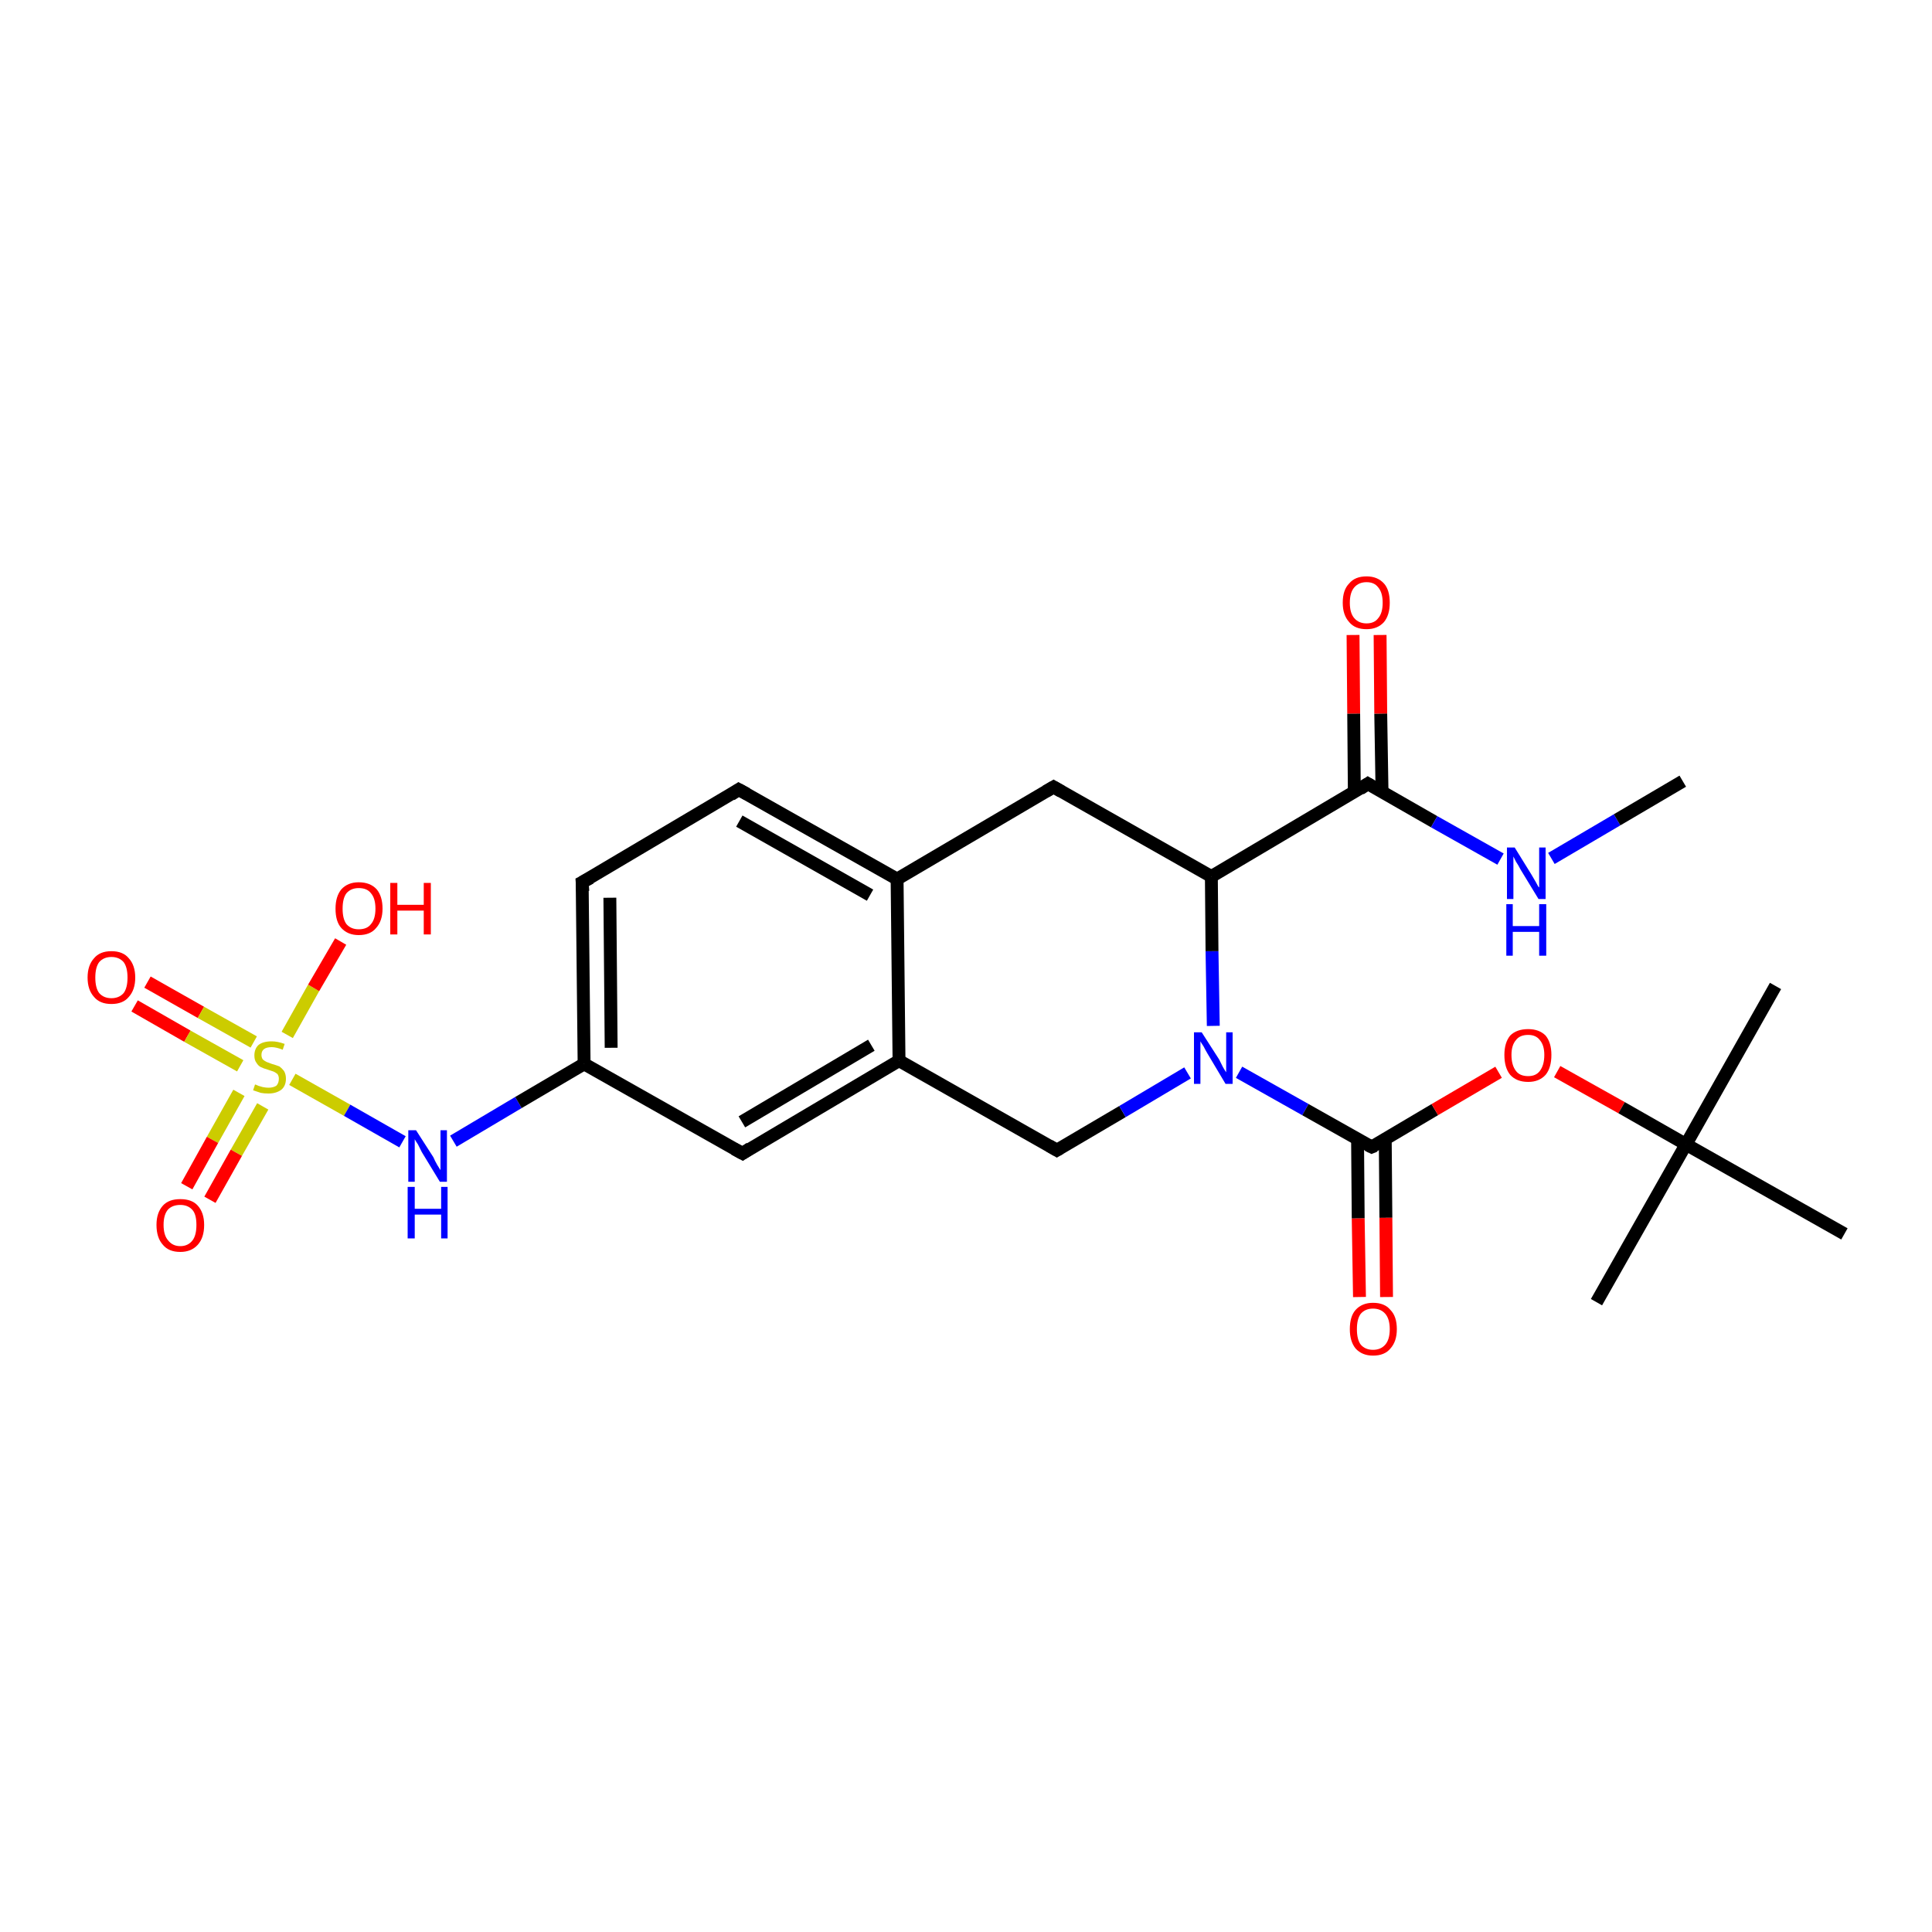 <?xml version='1.0' encoding='iso-8859-1'?>
<svg version='1.1' baseProfile='full'
              xmlns='http://www.w3.org/2000/svg'
                      xmlns:rdkit='http://www.rdkit.org/xml'
                      xmlns:xlink='http://www.w3.org/1999/xlink'
                  xml:space='preserve'
width='300px' height='300px' viewBox='0 0 300 300'>
<!-- END OF HEADER -->
<rect style='opacity:1.0;fill:#FFFFFF;stroke:none' width='300.0' height='300.0' x='0.0' y='0.0'> </rect>
<path class='bond-0 atom-0 atom-1' d='M 22.9,152.5 L 31.2,157.2' style='fill:none;fill-rule:evenodd;stroke:#FF0000;stroke-width:2.0px;stroke-linecap:butt;stroke-linejoin:miter;stroke-opacity:1' />
<path class='bond-0 atom-0 atom-1' d='M 31.2,157.2 L 39.4,161.8' style='fill:none;fill-rule:evenodd;stroke:#CCCC00;stroke-width:2.0px;stroke-linecap:butt;stroke-linejoin:miter;stroke-opacity:1' />
<path class='bond-0 atom-0 atom-1' d='M 20.9,156.2 L 29.1,160.9' style='fill:none;fill-rule:evenodd;stroke:#FF0000;stroke-width:2.0px;stroke-linecap:butt;stroke-linejoin:miter;stroke-opacity:1' />
<path class='bond-0 atom-0 atom-1' d='M 29.1,160.9 L 37.3,165.5' style='fill:none;fill-rule:evenodd;stroke:#CCCC00;stroke-width:2.0px;stroke-linecap:butt;stroke-linejoin:miter;stroke-opacity:1' />
<path class='bond-1 atom-1 atom-2' d='M 37.1,169.7 L 33.0,177.0' style='fill:none;fill-rule:evenodd;stroke:#CCCC00;stroke-width:2.0px;stroke-linecap:butt;stroke-linejoin:miter;stroke-opacity:1' />
<path class='bond-1 atom-1 atom-2' d='M 33.0,177.0 L 29.0,184.2' style='fill:none;fill-rule:evenodd;stroke:#FF0000;stroke-width:2.0px;stroke-linecap:butt;stroke-linejoin:miter;stroke-opacity:1' />
<path class='bond-1 atom-1 atom-2' d='M 40.8,171.8 L 36.7,179.0' style='fill:none;fill-rule:evenodd;stroke:#CCCC00;stroke-width:2.0px;stroke-linecap:butt;stroke-linejoin:miter;stroke-opacity:1' />
<path class='bond-1 atom-1 atom-2' d='M 36.7,179.0 L 32.6,186.3' style='fill:none;fill-rule:evenodd;stroke:#FF0000;stroke-width:2.0px;stroke-linecap:butt;stroke-linejoin:miter;stroke-opacity:1' />
<path class='bond-2 atom-1 atom-3' d='M 44.6,160.7 L 48.7,153.4' style='fill:none;fill-rule:evenodd;stroke:#CCCC00;stroke-width:2.0px;stroke-linecap:butt;stroke-linejoin:miter;stroke-opacity:1' />
<path class='bond-2 atom-1 atom-3' d='M 48.7,153.4 L 52.9,146.2' style='fill:none;fill-rule:evenodd;stroke:#FF0000;stroke-width:2.0px;stroke-linecap:butt;stroke-linejoin:miter;stroke-opacity:1' />
<path class='bond-3 atom-1 atom-4' d='M 45.4,167.6 L 53.9,172.4' style='fill:none;fill-rule:evenodd;stroke:#CCCC00;stroke-width:2.0px;stroke-linecap:butt;stroke-linejoin:miter;stroke-opacity:1' />
<path class='bond-3 atom-1 atom-4' d='M 53.9,172.4 L 62.5,177.3' style='fill:none;fill-rule:evenodd;stroke:#0000FF;stroke-width:2.0px;stroke-linecap:butt;stroke-linejoin:miter;stroke-opacity:1' />
<path class='bond-4 atom-4 atom-5' d='M 70.4,177.2 L 80.5,171.2' style='fill:none;fill-rule:evenodd;stroke:#0000FF;stroke-width:2.0px;stroke-linecap:butt;stroke-linejoin:miter;stroke-opacity:1' />
<path class='bond-4 atom-4 atom-5' d='M 80.5,171.2 L 90.7,165.2' style='fill:none;fill-rule:evenodd;stroke:#000000;stroke-width:2.0px;stroke-linecap:butt;stroke-linejoin:miter;stroke-opacity:1' />
<path class='bond-5 atom-5 atom-6' d='M 90.7,165.2 L 90.4,137.0' style='fill:none;fill-rule:evenodd;stroke:#000000;stroke-width:2.0px;stroke-linecap:butt;stroke-linejoin:miter;stroke-opacity:1' />
<path class='bond-5 atom-5 atom-6' d='M 94.9,162.7 L 94.7,139.4' style='fill:none;fill-rule:evenodd;stroke:#000000;stroke-width:2.0px;stroke-linecap:butt;stroke-linejoin:miter;stroke-opacity:1' />
<path class='bond-6 atom-6 atom-7' d='M 90.4,137.0 L 114.7,122.6' style='fill:none;fill-rule:evenodd;stroke:#000000;stroke-width:2.0px;stroke-linecap:butt;stroke-linejoin:miter;stroke-opacity:1' />
<path class='bond-7 atom-7 atom-8' d='M 114.7,122.6 L 139.3,136.5' style='fill:none;fill-rule:evenodd;stroke:#000000;stroke-width:2.0px;stroke-linecap:butt;stroke-linejoin:miter;stroke-opacity:1' />
<path class='bond-7 atom-7 atom-8' d='M 114.8,127.5 L 135.1,139.0' style='fill:none;fill-rule:evenodd;stroke:#000000;stroke-width:2.0px;stroke-linecap:butt;stroke-linejoin:miter;stroke-opacity:1' />
<path class='bond-8 atom-8 atom-9' d='M 139.3,136.5 L 139.6,164.7' style='fill:none;fill-rule:evenodd;stroke:#000000;stroke-width:2.0px;stroke-linecap:butt;stroke-linejoin:miter;stroke-opacity:1' />
<path class='bond-9 atom-9 atom-10' d='M 139.6,164.7 L 115.3,179.1' style='fill:none;fill-rule:evenodd;stroke:#000000;stroke-width:2.0px;stroke-linecap:butt;stroke-linejoin:miter;stroke-opacity:1' />
<path class='bond-9 atom-9 atom-10' d='M 135.3,162.3 L 115.2,174.2' style='fill:none;fill-rule:evenodd;stroke:#000000;stroke-width:2.0px;stroke-linecap:butt;stroke-linejoin:miter;stroke-opacity:1' />
<path class='bond-10 atom-9 atom-11' d='M 139.6,164.7 L 164.1,178.6' style='fill:none;fill-rule:evenodd;stroke:#000000;stroke-width:2.0px;stroke-linecap:butt;stroke-linejoin:miter;stroke-opacity:1' />
<path class='bond-11 atom-11 atom-12' d='M 164.1,178.6 L 174.3,172.6' style='fill:none;fill-rule:evenodd;stroke:#000000;stroke-width:2.0px;stroke-linecap:butt;stroke-linejoin:miter;stroke-opacity:1' />
<path class='bond-11 atom-11 atom-12' d='M 174.3,172.6 L 184.4,166.6' style='fill:none;fill-rule:evenodd;stroke:#0000FF;stroke-width:2.0px;stroke-linecap:butt;stroke-linejoin:miter;stroke-opacity:1' />
<path class='bond-12 atom-12 atom-13' d='M 192.4,166.5 L 202.7,172.3' style='fill:none;fill-rule:evenodd;stroke:#0000FF;stroke-width:2.0px;stroke-linecap:butt;stroke-linejoin:miter;stroke-opacity:1' />
<path class='bond-12 atom-12 atom-13' d='M 202.7,172.3 L 213.0,178.1' style='fill:none;fill-rule:evenodd;stroke:#000000;stroke-width:2.0px;stroke-linecap:butt;stroke-linejoin:miter;stroke-opacity:1' />
<path class='bond-13 atom-13 atom-14' d='M 210.8,176.9 L 210.9,189.2' style='fill:none;fill-rule:evenodd;stroke:#000000;stroke-width:2.0px;stroke-linecap:butt;stroke-linejoin:miter;stroke-opacity:1' />
<path class='bond-13 atom-13 atom-14' d='M 210.9,189.2 L 211.1,201.4' style='fill:none;fill-rule:evenodd;stroke:#FF0000;stroke-width:2.0px;stroke-linecap:butt;stroke-linejoin:miter;stroke-opacity:1' />
<path class='bond-13 atom-13 atom-14' d='M 215.1,176.9 L 215.2,189.1' style='fill:none;fill-rule:evenodd;stroke:#000000;stroke-width:2.0px;stroke-linecap:butt;stroke-linejoin:miter;stroke-opacity:1' />
<path class='bond-13 atom-13 atom-14' d='M 215.2,189.1 L 215.3,201.4' style='fill:none;fill-rule:evenodd;stroke:#FF0000;stroke-width:2.0px;stroke-linecap:butt;stroke-linejoin:miter;stroke-opacity:1' />
<path class='bond-14 atom-13 atom-15' d='M 213.0,178.1 L 222.8,172.3' style='fill:none;fill-rule:evenodd;stroke:#000000;stroke-width:2.0px;stroke-linecap:butt;stroke-linejoin:miter;stroke-opacity:1' />
<path class='bond-14 atom-13 atom-15' d='M 222.8,172.3 L 232.7,166.5' style='fill:none;fill-rule:evenodd;stroke:#FF0000;stroke-width:2.0px;stroke-linecap:butt;stroke-linejoin:miter;stroke-opacity:1' />
<path class='bond-15 atom-15 atom-16' d='M 241.8,166.4 L 251.8,172.0' style='fill:none;fill-rule:evenodd;stroke:#FF0000;stroke-width:2.0px;stroke-linecap:butt;stroke-linejoin:miter;stroke-opacity:1' />
<path class='bond-15 atom-15 atom-16' d='M 251.8,172.0 L 261.8,177.7' style='fill:none;fill-rule:evenodd;stroke:#000000;stroke-width:2.0px;stroke-linecap:butt;stroke-linejoin:miter;stroke-opacity:1' />
<path class='bond-16 atom-16 atom-17' d='M 261.8,177.7 L 275.7,153.1' style='fill:none;fill-rule:evenodd;stroke:#000000;stroke-width:2.0px;stroke-linecap:butt;stroke-linejoin:miter;stroke-opacity:1' />
<path class='bond-17 atom-16 atom-18' d='M 261.8,177.7 L 247.9,202.2' style='fill:none;fill-rule:evenodd;stroke:#000000;stroke-width:2.0px;stroke-linecap:butt;stroke-linejoin:miter;stroke-opacity:1' />
<path class='bond-18 atom-16 atom-19' d='M 261.8,177.7 L 286.4,191.6' style='fill:none;fill-rule:evenodd;stroke:#000000;stroke-width:2.0px;stroke-linecap:butt;stroke-linejoin:miter;stroke-opacity:1' />
<path class='bond-19 atom-12 atom-20' d='M 188.4,159.3 L 188.2,147.7' style='fill:none;fill-rule:evenodd;stroke:#0000FF;stroke-width:2.0px;stroke-linecap:butt;stroke-linejoin:miter;stroke-opacity:1' />
<path class='bond-19 atom-12 atom-20' d='M 188.2,147.7 L 188.1,136.1' style='fill:none;fill-rule:evenodd;stroke:#000000;stroke-width:2.0px;stroke-linecap:butt;stroke-linejoin:miter;stroke-opacity:1' />
<path class='bond-20 atom-20 atom-21' d='M 188.1,136.1 L 212.4,121.7' style='fill:none;fill-rule:evenodd;stroke:#000000;stroke-width:2.0px;stroke-linecap:butt;stroke-linejoin:miter;stroke-opacity:1' />
<path class='bond-21 atom-21 atom-22' d='M 214.6,122.9 L 214.4,110.8' style='fill:none;fill-rule:evenodd;stroke:#000000;stroke-width:2.0px;stroke-linecap:butt;stroke-linejoin:miter;stroke-opacity:1' />
<path class='bond-21 atom-21 atom-22' d='M 214.4,110.8 L 214.3,98.6' style='fill:none;fill-rule:evenodd;stroke:#FF0000;stroke-width:2.0px;stroke-linecap:butt;stroke-linejoin:miter;stroke-opacity:1' />
<path class='bond-21 atom-21 atom-22' d='M 210.3,123.0 L 210.2,110.8' style='fill:none;fill-rule:evenodd;stroke:#000000;stroke-width:2.0px;stroke-linecap:butt;stroke-linejoin:miter;stroke-opacity:1' />
<path class='bond-21 atom-21 atom-22' d='M 210.2,110.8 L 210.1,98.6' style='fill:none;fill-rule:evenodd;stroke:#FF0000;stroke-width:2.0px;stroke-linecap:butt;stroke-linejoin:miter;stroke-opacity:1' />
<path class='bond-22 atom-21 atom-23' d='M 212.4,121.7 L 222.7,127.6' style='fill:none;fill-rule:evenodd;stroke:#000000;stroke-width:2.0px;stroke-linecap:butt;stroke-linejoin:miter;stroke-opacity:1' />
<path class='bond-22 atom-21 atom-23' d='M 222.7,127.6 L 233.0,133.4' style='fill:none;fill-rule:evenodd;stroke:#0000FF;stroke-width:2.0px;stroke-linecap:butt;stroke-linejoin:miter;stroke-opacity:1' />
<path class='bond-23 atom-23 atom-24' d='M 240.9,133.3 L 251.1,127.3' style='fill:none;fill-rule:evenodd;stroke:#0000FF;stroke-width:2.0px;stroke-linecap:butt;stroke-linejoin:miter;stroke-opacity:1' />
<path class='bond-23 atom-23 atom-24' d='M 251.1,127.3 L 261.3,121.3' style='fill:none;fill-rule:evenodd;stroke:#000000;stroke-width:2.0px;stroke-linecap:butt;stroke-linejoin:miter;stroke-opacity:1' />
<path class='bond-24 atom-20 atom-25' d='M 188.1,136.1 L 163.6,122.2' style='fill:none;fill-rule:evenodd;stroke:#000000;stroke-width:2.0px;stroke-linecap:butt;stroke-linejoin:miter;stroke-opacity:1' />
<path class='bond-25 atom-10 atom-5' d='M 115.3,179.1 L 90.7,165.2' style='fill:none;fill-rule:evenodd;stroke:#000000;stroke-width:2.0px;stroke-linecap:butt;stroke-linejoin:miter;stroke-opacity:1' />
<path class='bond-26 atom-25 atom-8' d='M 163.6,122.2 L 139.3,136.5' style='fill:none;fill-rule:evenodd;stroke:#000000;stroke-width:2.0px;stroke-linecap:butt;stroke-linejoin:miter;stroke-opacity:1' />
<path d='M 90.5,138.4 L 90.4,137.0 L 91.7,136.3' style='fill:none;stroke:#000000;stroke-width:2.0px;stroke-linecap:butt;stroke-linejoin:miter;stroke-opacity:1;' />
<path d='M 113.5,123.4 L 114.7,122.6 L 116.0,123.3' style='fill:none;stroke:#000000;stroke-width:2.0px;stroke-linecap:butt;stroke-linejoin:miter;stroke-opacity:1;' />
<path d='M 116.5,178.3 L 115.3,179.1 L 114.0,178.4' style='fill:none;stroke:#000000;stroke-width:2.0px;stroke-linecap:butt;stroke-linejoin:miter;stroke-opacity:1;' />
<path d='M 162.9,177.9 L 164.1,178.6 L 164.6,178.3' style='fill:none;stroke:#000000;stroke-width:2.0px;stroke-linecap:butt;stroke-linejoin:miter;stroke-opacity:1;' />
<path d='M 212.4,177.8 L 213.0,178.1 L 213.5,177.9' style='fill:none;stroke:#000000;stroke-width:2.0px;stroke-linecap:butt;stroke-linejoin:miter;stroke-opacity:1;' />
<path d='M 211.2,122.5 L 212.4,121.7 L 212.9,122.0' style='fill:none;stroke:#000000;stroke-width:2.0px;stroke-linecap:butt;stroke-linejoin:miter;stroke-opacity:1;' />
<path d='M 164.8,122.9 L 163.6,122.2 L 162.4,122.9' style='fill:none;stroke:#000000;stroke-width:2.0px;stroke-linecap:butt;stroke-linejoin:miter;stroke-opacity:1;' />
<path class='atom-0' d='M 13.6 151.8
Q 13.6 149.9, 14.6 148.8
Q 15.5 147.7, 17.3 147.7
Q 19.1 147.7, 20.0 148.8
Q 21.0 149.9, 21.0 151.8
Q 21.0 153.7, 20.0 154.8
Q 19.1 155.9, 17.3 155.9
Q 15.5 155.9, 14.6 154.8
Q 13.6 153.7, 13.6 151.8
M 17.3 155.0
Q 18.5 155.0, 19.2 154.2
Q 19.8 153.4, 19.8 151.8
Q 19.8 150.2, 19.2 149.4
Q 18.5 148.6, 17.3 148.6
Q 16.1 148.6, 15.4 149.4
Q 14.8 150.2, 14.8 151.8
Q 14.8 153.4, 15.4 154.2
Q 16.1 155.0, 17.3 155.0
' fill='#FF0000'/>
<path class='atom-1' d='M 39.6 168.4
Q 39.7 168.4, 40.1 168.6
Q 40.4 168.7, 40.8 168.8
Q 41.3 168.9, 41.7 168.9
Q 42.4 168.9, 42.9 168.6
Q 43.3 168.2, 43.3 167.5
Q 43.3 167.1, 43.1 166.8
Q 42.9 166.6, 42.5 166.4
Q 42.2 166.3, 41.6 166.1
Q 40.9 165.9, 40.5 165.7
Q 40.1 165.5, 39.8 165.0
Q 39.5 164.6, 39.5 163.9
Q 39.5 162.9, 40.1 162.3
Q 40.8 161.7, 42.2 161.7
Q 43.1 161.7, 44.2 162.1
L 43.9 163.0
Q 42.9 162.6, 42.2 162.6
Q 41.4 162.6, 41.0 162.9
Q 40.6 163.2, 40.6 163.8
Q 40.6 164.2, 40.8 164.5
Q 41.0 164.7, 41.4 164.9
Q 41.7 165.0, 42.2 165.2
Q 42.9 165.4, 43.4 165.6
Q 43.8 165.9, 44.1 166.3
Q 44.4 166.8, 44.4 167.5
Q 44.4 168.6, 43.7 169.2
Q 42.9 169.8, 41.7 169.8
Q 41.0 169.8, 40.5 169.7
Q 39.9 169.5, 39.3 169.3
L 39.6 168.4
' fill='#CCCC00'/>
<path class='atom-2' d='M 24.3 190.2
Q 24.3 188.3, 25.3 187.2
Q 26.2 186.2, 28.0 186.2
Q 29.8 186.2, 30.7 187.2
Q 31.7 188.3, 31.7 190.2
Q 31.7 192.2, 30.7 193.3
Q 29.7 194.4, 28.0 194.4
Q 26.2 194.4, 25.3 193.3
Q 24.3 192.2, 24.3 190.2
M 28.0 193.5
Q 29.2 193.5, 29.9 192.6
Q 30.5 191.8, 30.5 190.2
Q 30.5 188.6, 29.9 187.9
Q 29.2 187.1, 28.0 187.1
Q 26.8 187.1, 26.1 187.8
Q 25.4 188.6, 25.4 190.2
Q 25.4 191.8, 26.1 192.6
Q 26.8 193.5, 28.0 193.5
' fill='#FF0000'/>
<path class='atom-3' d='M 52.1 141.1
Q 52.1 139.2, 53.0 138.1
Q 54.0 137.0, 55.7 137.0
Q 57.5 137.0, 58.5 138.1
Q 59.4 139.2, 59.4 141.1
Q 59.4 143.0, 58.4 144.1
Q 57.5 145.2, 55.7 145.2
Q 54.0 145.2, 53.0 144.1
Q 52.1 143.1, 52.1 141.1
M 55.7 144.3
Q 57.0 144.3, 57.6 143.5
Q 58.3 142.7, 58.3 141.1
Q 58.3 139.5, 57.6 138.7
Q 57.0 137.9, 55.7 137.9
Q 54.5 137.9, 53.8 138.7
Q 53.2 139.5, 53.2 141.1
Q 53.2 142.7, 53.8 143.5
Q 54.5 144.3, 55.7 144.3
' fill='#FF0000'/>
<path class='atom-3' d='M 60.6 137.1
L 61.7 137.1
L 61.7 140.5
L 65.8 140.5
L 65.8 137.1
L 66.9 137.1
L 66.9 145.1
L 65.8 145.1
L 65.8 141.4
L 61.7 141.4
L 61.7 145.1
L 60.6 145.1
L 60.6 137.1
' fill='#FF0000'/>
<path class='atom-4' d='M 64.6 175.5
L 67.3 179.7
Q 67.5 180.2, 67.9 180.9
Q 68.4 181.7, 68.4 181.7
L 68.4 175.5
L 69.4 175.5
L 69.4 183.5
L 68.3 183.5
L 65.5 178.9
Q 65.2 178.3, 64.9 177.7
Q 64.5 177.1, 64.4 176.9
L 64.4 183.5
L 63.4 183.5
L 63.4 175.5
L 64.6 175.5
' fill='#0000FF'/>
<path class='atom-4' d='M 63.3 184.3
L 64.4 184.3
L 64.4 187.7
L 68.5 187.7
L 68.5 184.3
L 69.5 184.3
L 69.5 192.3
L 68.5 192.3
L 68.5 188.6
L 64.4 188.6
L 64.4 192.3
L 63.3 192.3
L 63.3 184.3
' fill='#0000FF'/>
<path class='atom-12' d='M 186.6 160.3
L 189.3 164.5
Q 189.5 164.9, 189.9 165.7
Q 190.3 166.4, 190.4 166.5
L 190.4 160.3
L 191.4 160.3
L 191.4 168.3
L 190.3 168.3
L 187.5 163.6
Q 187.2 163.1, 186.9 162.5
Q 186.5 161.9, 186.4 161.7
L 186.4 168.3
L 185.4 168.3
L 185.4 160.3
L 186.6 160.3
' fill='#0000FF'/>
<path class='atom-14' d='M 209.6 206.4
Q 209.6 204.4, 210.5 203.4
Q 211.5 202.3, 213.2 202.3
Q 215.0 202.3, 215.9 203.4
Q 216.9 204.4, 216.9 206.4
Q 216.9 208.3, 215.9 209.4
Q 215.0 210.5, 213.2 210.5
Q 211.5 210.5, 210.5 209.4
Q 209.6 208.3, 209.6 206.4
M 213.2 209.6
Q 214.4 209.6, 215.1 208.8
Q 215.8 208.0, 215.8 206.4
Q 215.8 204.8, 215.1 204.0
Q 214.4 203.2, 213.2 203.2
Q 212.0 203.2, 211.3 204.0
Q 210.7 204.8, 210.7 206.4
Q 210.7 208.0, 211.3 208.8
Q 212.0 209.6, 213.2 209.6
' fill='#FF0000'/>
<path class='atom-15' d='M 233.6 163.8
Q 233.6 161.9, 234.5 160.8
Q 235.5 159.8, 237.3 159.8
Q 239.0 159.8, 240.0 160.8
Q 240.9 161.9, 240.9 163.8
Q 240.9 165.8, 240.0 166.9
Q 239.0 168.0, 237.3 168.0
Q 235.5 168.0, 234.5 166.9
Q 233.6 165.8, 233.6 163.8
M 237.3 167.1
Q 238.5 167.1, 239.1 166.3
Q 239.8 165.4, 239.8 163.8
Q 239.8 162.3, 239.1 161.5
Q 238.5 160.7, 237.3 160.7
Q 236.0 160.7, 235.4 161.5
Q 234.7 162.3, 234.7 163.8
Q 234.7 165.4, 235.4 166.3
Q 236.0 167.1, 237.3 167.1
' fill='#FF0000'/>
<path class='atom-22' d='M 208.5 93.6
Q 208.5 91.6, 209.5 90.6
Q 210.4 89.5, 212.2 89.5
Q 213.9 89.5, 214.9 90.6
Q 215.8 91.6, 215.8 93.6
Q 215.8 95.5, 214.9 96.6
Q 213.9 97.7, 212.2 97.7
Q 210.4 97.7, 209.5 96.6
Q 208.5 95.5, 208.5 93.6
M 212.2 96.8
Q 213.4 96.8, 214.0 96.0
Q 214.7 95.2, 214.7 93.6
Q 214.7 92.0, 214.0 91.2
Q 213.4 90.4, 212.2 90.4
Q 211.0 90.4, 210.3 91.2
Q 209.6 92.0, 209.6 93.6
Q 209.6 95.2, 210.3 96.0
Q 211.0 96.8, 212.2 96.8
' fill='#FF0000'/>
<path class='atom-23' d='M 235.2 131.6
L 237.8 135.8
Q 238.1 136.3, 238.5 137.0
Q 238.9 137.8, 239.0 137.8
L 239.0 131.6
L 240.0 131.6
L 240.0 139.6
L 238.9 139.6
L 236.1 135.0
Q 235.8 134.4, 235.4 133.8
Q 235.1 133.2, 235.0 133.0
L 235.0 139.6
L 234.0 139.6
L 234.0 131.6
L 235.2 131.6
' fill='#0000FF'/>
<path class='atom-23' d='M 233.9 140.4
L 234.9 140.4
L 234.9 143.8
L 239.0 143.8
L 239.0 140.4
L 240.1 140.4
L 240.1 148.4
L 239.0 148.4
L 239.0 144.7
L 234.9 144.7
L 234.9 148.4
L 233.9 148.4
L 233.9 140.4
' fill='#0000FF'/>
</svg>
